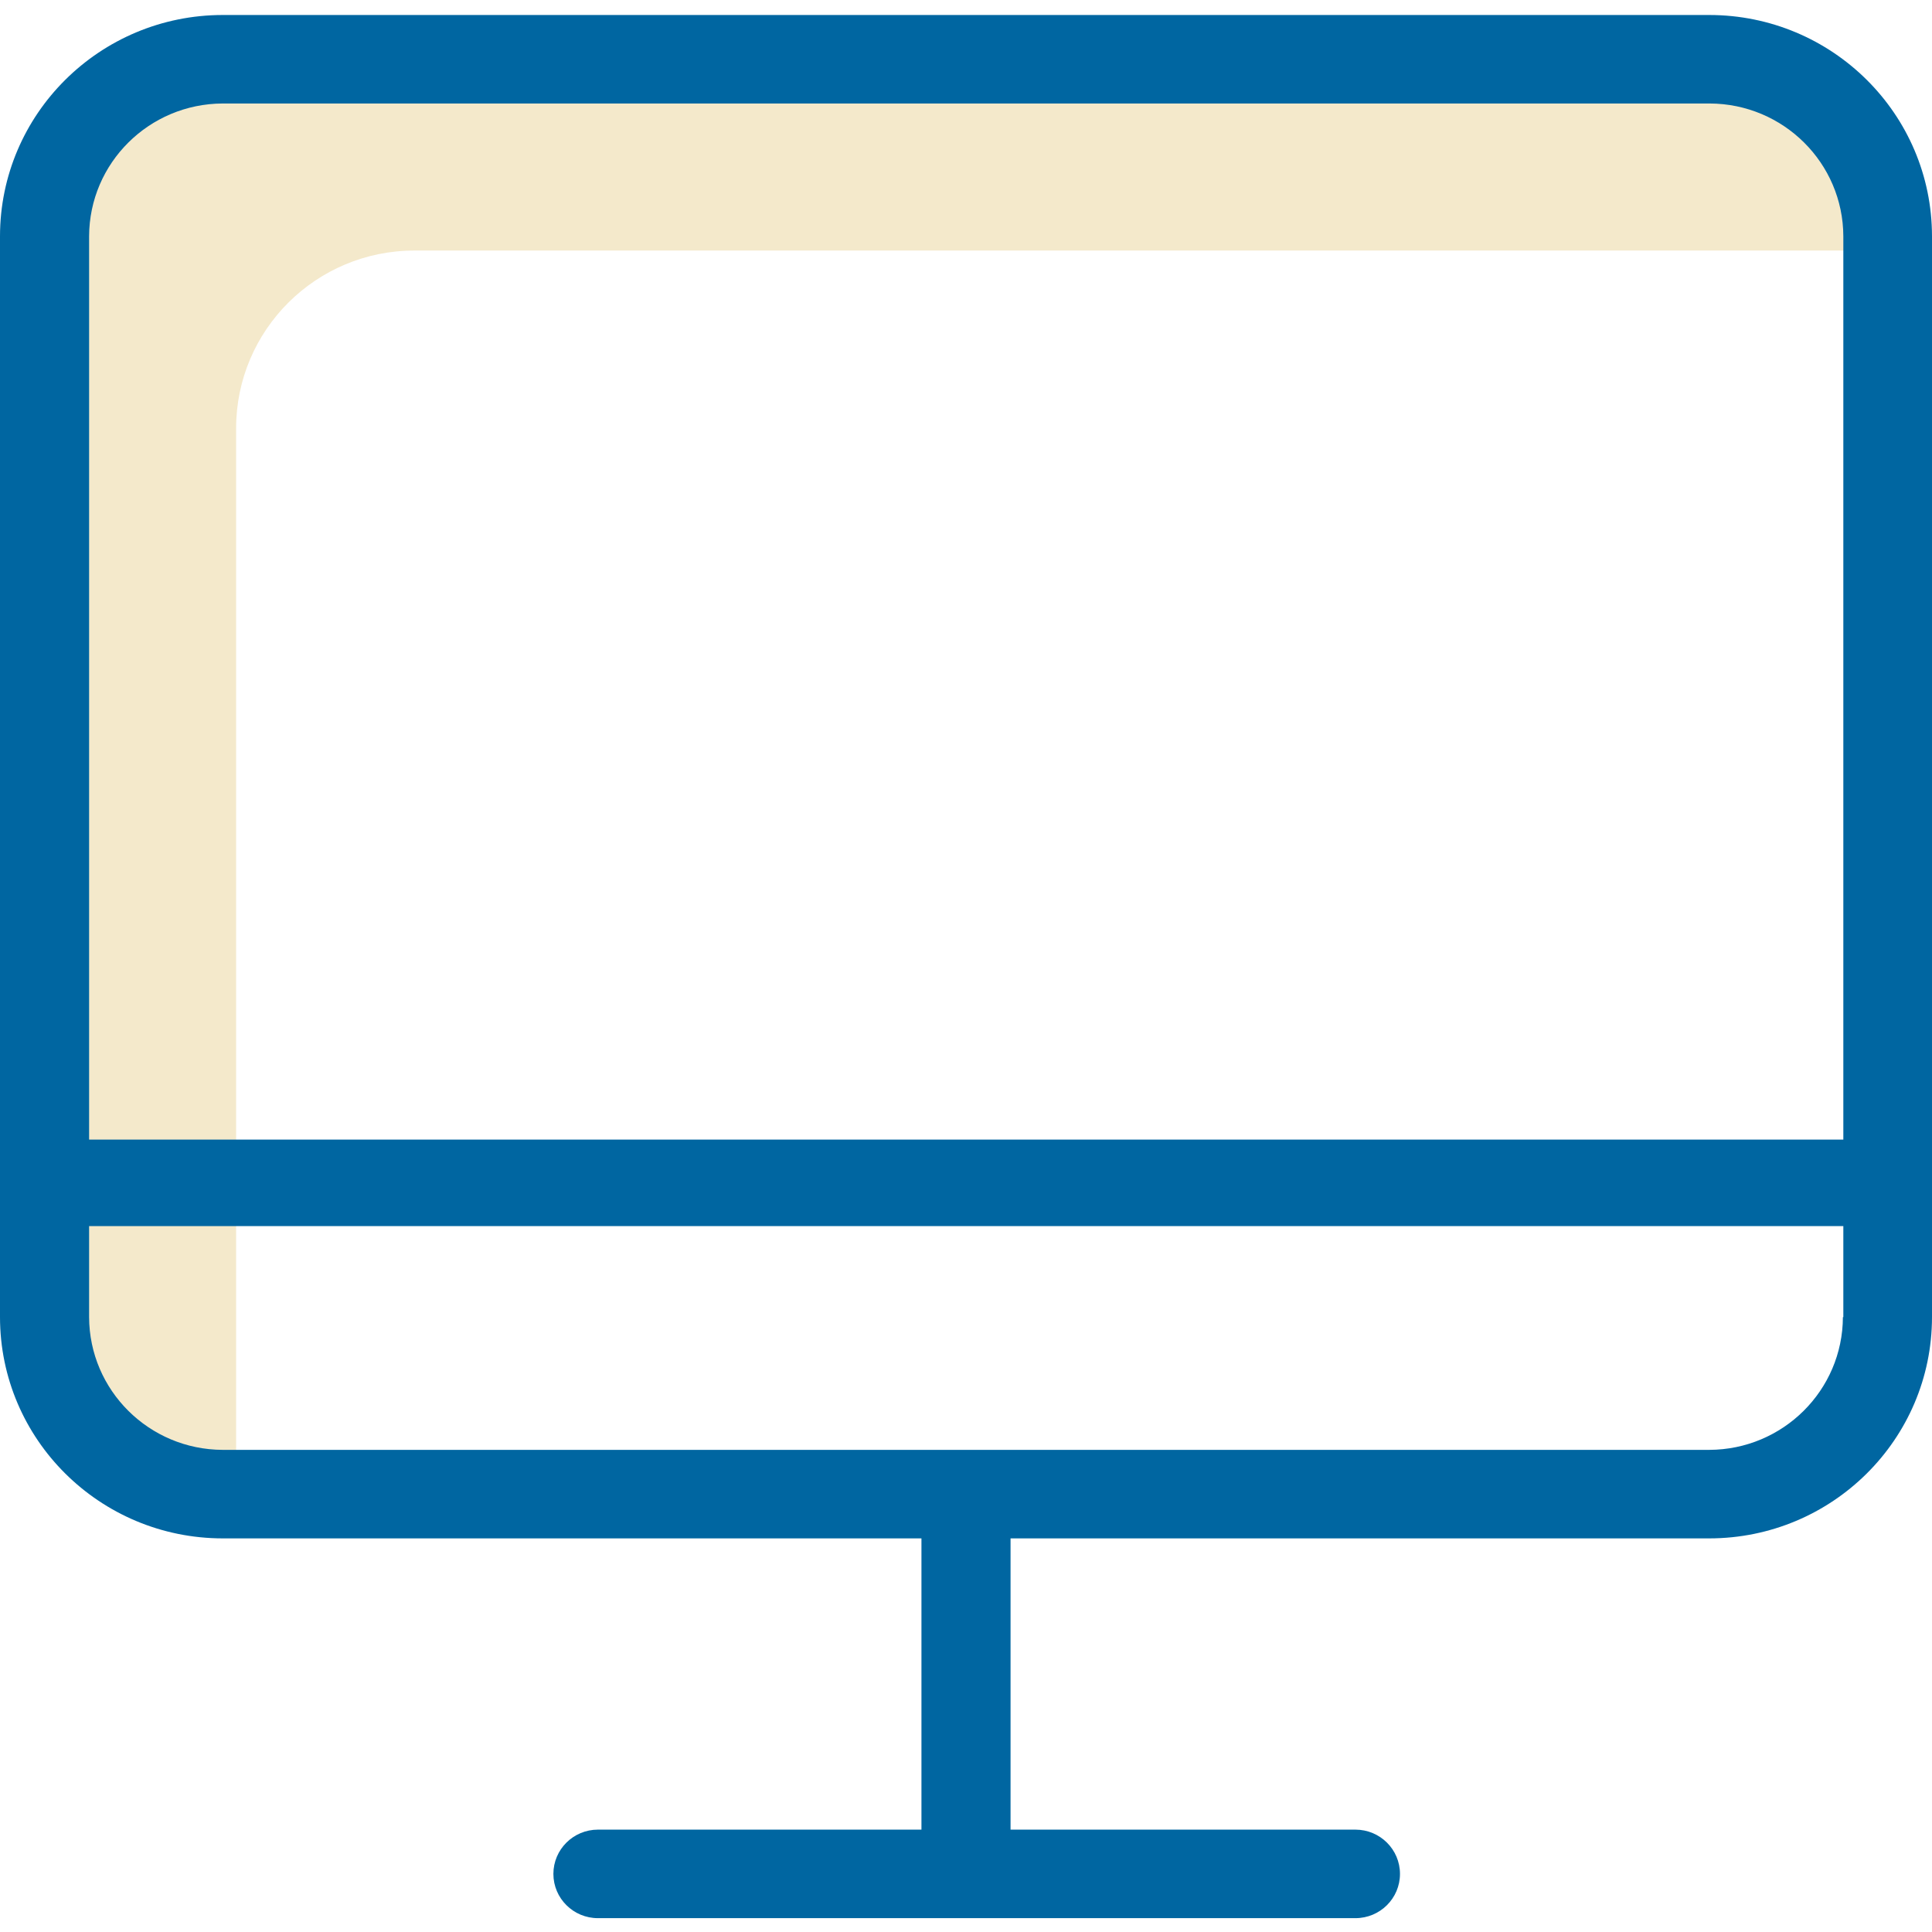 <?xml version="1.0" encoding="UTF-8"?>
<svg width="67px" height="67px" viewBox="0 0 67 67" version="1.1" xmlns="http://www.w3.org/2000/svg" xmlns:xlink="http://www.w3.org/1999/xlink">
    <!-- Generator: Sketch 61 (89581) - https://sketch.com -->
    <title>icon_3</title>
    <desc>Created with Sketch.</desc>
    <g id="pmieee_home" stroke="none" stroke-width="1" fill="none" fill-rule="evenodd">
        <g id="icon_3" fill-rule="nonzero">
            <path d="M14.376,8.689 L66,8.689 C66.001,5.281 63.23,2.518 59.812,2.52 L8.188,2.52 C4.77,2.518 1.999,5.281 2,8.689 L2,46.351 C1.999,49.758 4.77,52.521 8.188,52.52 L8.188,14.858 C8.187,11.45 10.958,8.687 14.376,8.689 Z" id="Path" fill="#F4E9CB"></path>
            <polygon id="Path" fill="#0066A1" points="1 39.52 66 39.52 66 42.52 1 42.52"></polygon>
            <path d="M59.274,0.52 L7.726,0.52 C3.46,0.521 0.002,3.956 0,8.194 L0,45.676 C0.002,49.914 3.46,53.348 7.726,53.35 L31.955,53.35 L31.955,63.45 L20.736,63.45 C19.883,63.45 19.191,64.137 19.191,64.985 C19.191,65.833 19.883,66.52 20.736,66.52 L47.005,66.52 C47.858,66.52 48.55,65.833 48.55,64.985 C48.55,64.137 47.858,63.45 47.005,63.45 L35.045,63.45 L35.045,53.35 L59.274,53.35 C63.54,53.348 66.998,49.914 67,45.676 L67,8.194 C66.998,3.956 63.54,0.521 59.274,0.52 Z M63.91,45.676 C63.902,48.216 61.831,50.273 59.274,50.28 L7.726,50.28 C5.169,50.273 3.098,48.216 3.09,45.676 L3.09,8.194 C3.098,5.654 5.169,3.597 7.726,3.589 L59.289,3.589 C61.847,3.597 63.917,5.654 63.925,8.194 L63.925,45.676 L63.91,45.676 Z" id="Shape" fill="#0066A1"></path>
        </g>
    </g>
</svg>